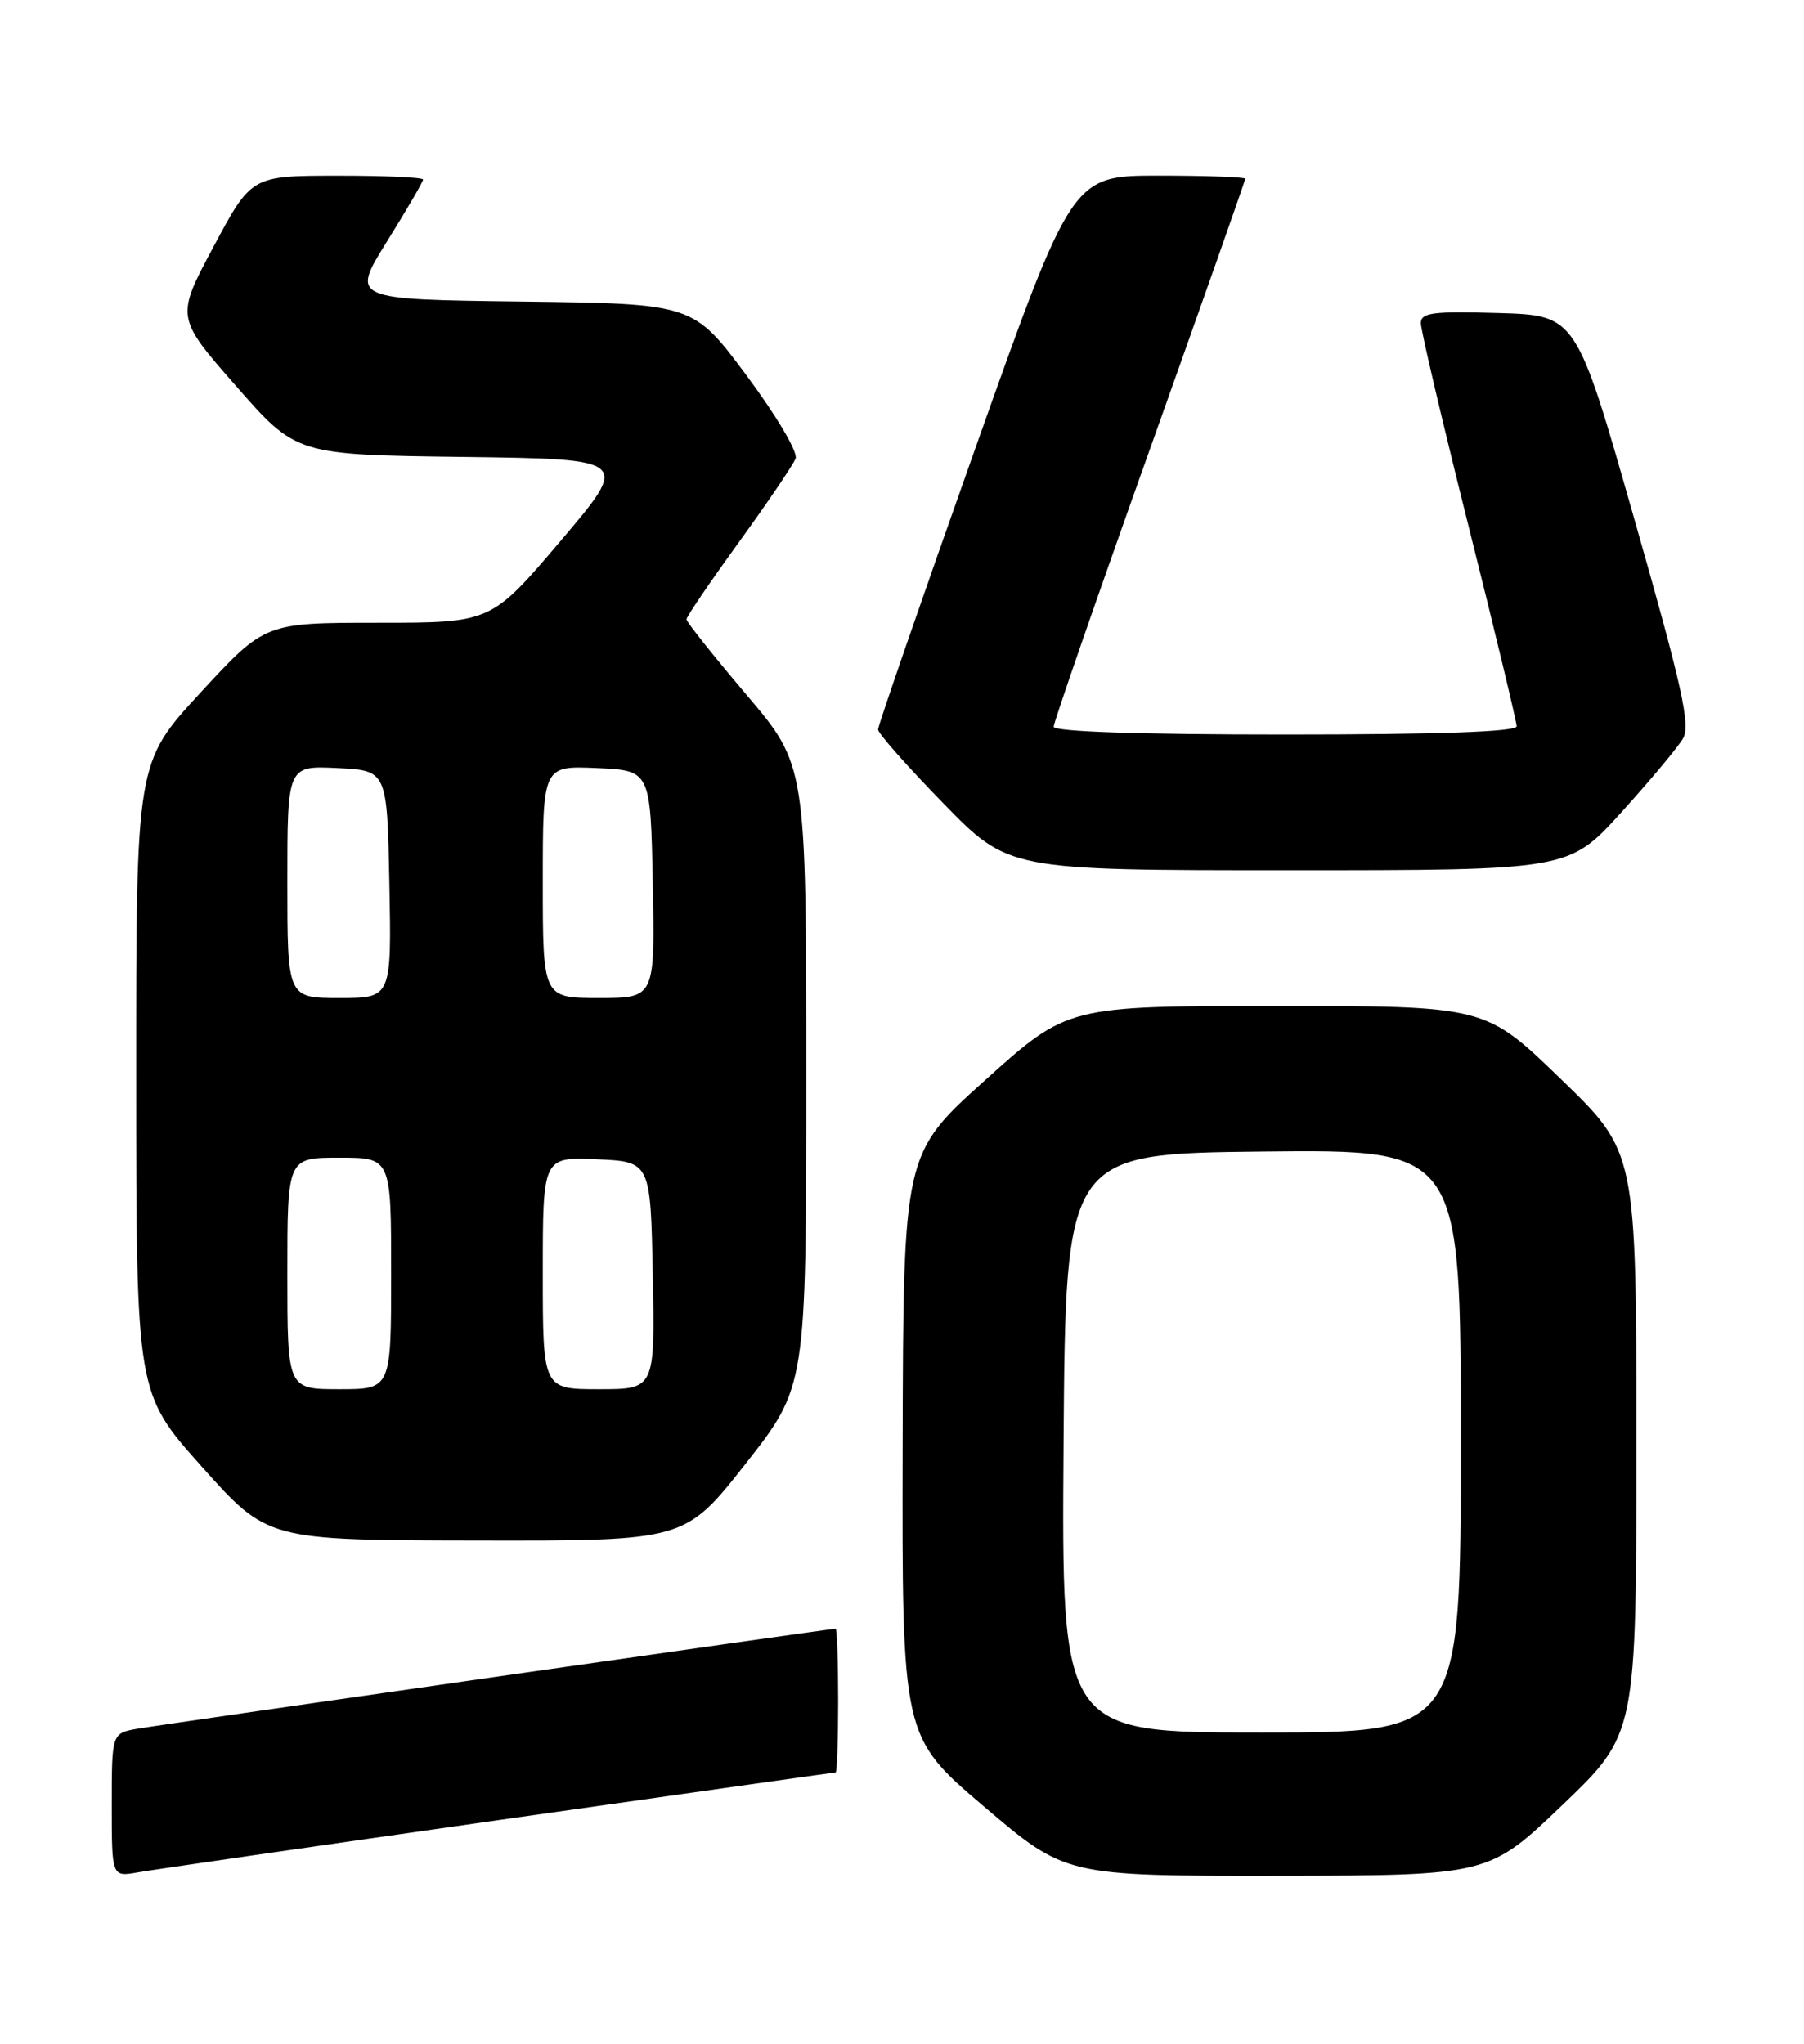 <?xml version="1.0" encoding="UTF-8" standalone="no"?>
<!DOCTYPE svg PUBLIC "-//W3C//DTD SVG 1.1//EN" "http://www.w3.org/Graphics/SVG/1.1/DTD/svg11.dtd" >
<svg xmlns="http://www.w3.org/2000/svg" xmlns:xlink="http://www.w3.org/1999/xlink" version="1.1" viewBox="0 0 226 256">
 <g >
 <path fill="currentColor"
d=" M 62.43 227.97 C 85.50 224.69 104.51 222.00 104.68 222.00 C 104.86 222.00 105.00 217.95 105.00 213.00 C 105.00 208.05 104.86 204.00 104.68 204.00 C 103.99 204.00 20.27 215.99 17.25 216.52 C 14.00 217.09 14.00 217.09 14.00 226.09 C 14.00 235.09 14.00 235.09 17.25 234.52 C 19.04 234.20 39.37 231.26 62.43 227.97 Z  M 195.75 226.06 C 205.00 217.20 205.00 217.20 205.00 180.75 C 205.00 144.29 205.00 144.29 195.54 135.15 C 186.09 126.00 186.09 126.00 159.92 126.00 C 133.75 126.00 133.75 126.00 123.46 135.25 C 113.17 144.50 113.17 144.50 113.08 181.01 C 113.00 217.52 113.00 217.52 123.25 226.25 C 133.50 234.97 133.50 234.97 160.00 234.94 C 186.50 234.91 186.50 234.91 195.75 226.06 Z  M 93.41 183.33 C 101.00 173.66 101.00 173.66 101.00 134.75 C 101.00 95.84 101.00 95.84 93.50 87.00 C 89.38 82.14 86.00 77.90 86.00 77.57 C 86.00 77.25 88.95 72.90 92.56 67.92 C 96.17 62.93 99.37 58.21 99.67 57.43 C 99.97 56.63 97.31 52.12 93.52 47.02 C 86.83 38.04 86.83 38.04 65.40 37.77 C 43.97 37.50 43.97 37.50 48.48 30.24 C 50.97 26.25 53.00 22.76 53.00 22.49 C 53.00 22.22 48.16 22.00 42.25 22.01 C 31.50 22.02 31.50 22.02 26.76 30.88 C 22.02 39.74 22.02 39.74 29.57 48.35 C 37.12 56.96 37.12 56.96 58.02 57.23 C 78.93 57.50 78.93 57.50 70.23 67.75 C 61.52 78.00 61.52 78.00 47.36 78.00 C 33.19 78.00 33.19 78.00 25.12 86.75 C 17.05 95.50 17.05 95.50 17.06 135.00 C 17.07 174.50 17.07 174.50 25.28 183.70 C 33.50 192.91 33.50 192.91 59.66 192.95 C 85.81 193.00 85.81 193.00 93.41 183.33 Z  M 203.11 101.75 C 206.72 97.76 210.20 93.60 210.84 92.50 C 211.81 90.84 210.76 86.11 204.74 65.00 C 197.47 39.50 197.47 39.50 187.74 39.21 C 179.44 38.97 178.00 39.16 178.00 40.49 C 178.00 41.36 180.70 52.83 184.00 66.00 C 187.30 79.17 190.00 90.40 190.00 90.97 C 190.00 91.65 180.24 92.00 161.00 92.00 C 142.80 92.00 132.00 91.64 132.00 91.02 C 132.00 90.49 137.40 74.91 144.00 56.42 C 150.60 37.92 156.00 22.61 156.00 22.39 C 156.00 22.18 151.12 22.00 145.15 22.00 C 134.31 22.00 134.31 22.00 122.15 56.25 C 115.46 75.09 110.00 90.89 110.00 91.37 C 110.00 91.85 113.68 96.01 118.18 100.62 C 126.35 109.00 126.35 109.00 161.45 109.00 C 196.54 109.00 196.54 109.00 203.11 101.75 Z  M 133.24 180.75 C 133.50 144.50 133.50 144.50 158.25 144.23 C 183.00 143.97 183.00 143.97 183.00 180.48 C 183.00 217.00 183.00 217.00 157.99 217.00 C 132.98 217.00 132.98 217.00 133.24 180.75 Z  M 36.00 159.50 C 36.00 145.00 36.00 145.00 42.50 145.00 C 49.00 145.00 49.00 145.00 49.00 159.50 C 49.00 174.00 49.00 174.00 42.50 174.00 C 36.00 174.00 36.00 174.00 36.00 159.50 Z  M 68.00 159.45 C 68.00 144.91 68.00 144.91 74.75 145.20 C 81.50 145.50 81.50 145.50 81.78 159.75 C 82.05 174.00 82.05 174.00 75.03 174.00 C 68.00 174.00 68.00 174.00 68.00 159.45 Z  M 36.00 110.45 C 36.00 95.90 36.00 95.90 42.25 96.20 C 48.50 96.50 48.50 96.50 48.78 110.75 C 49.05 125.00 49.05 125.00 42.53 125.00 C 36.00 125.00 36.00 125.00 36.00 110.45 Z  M 68.00 110.45 C 68.00 95.91 68.00 95.91 74.75 96.20 C 81.50 96.50 81.50 96.50 81.78 110.75 C 82.05 125.00 82.05 125.00 75.03 125.00 C 68.00 125.00 68.00 125.00 68.00 110.45 Z "/>
</g>
</svg>